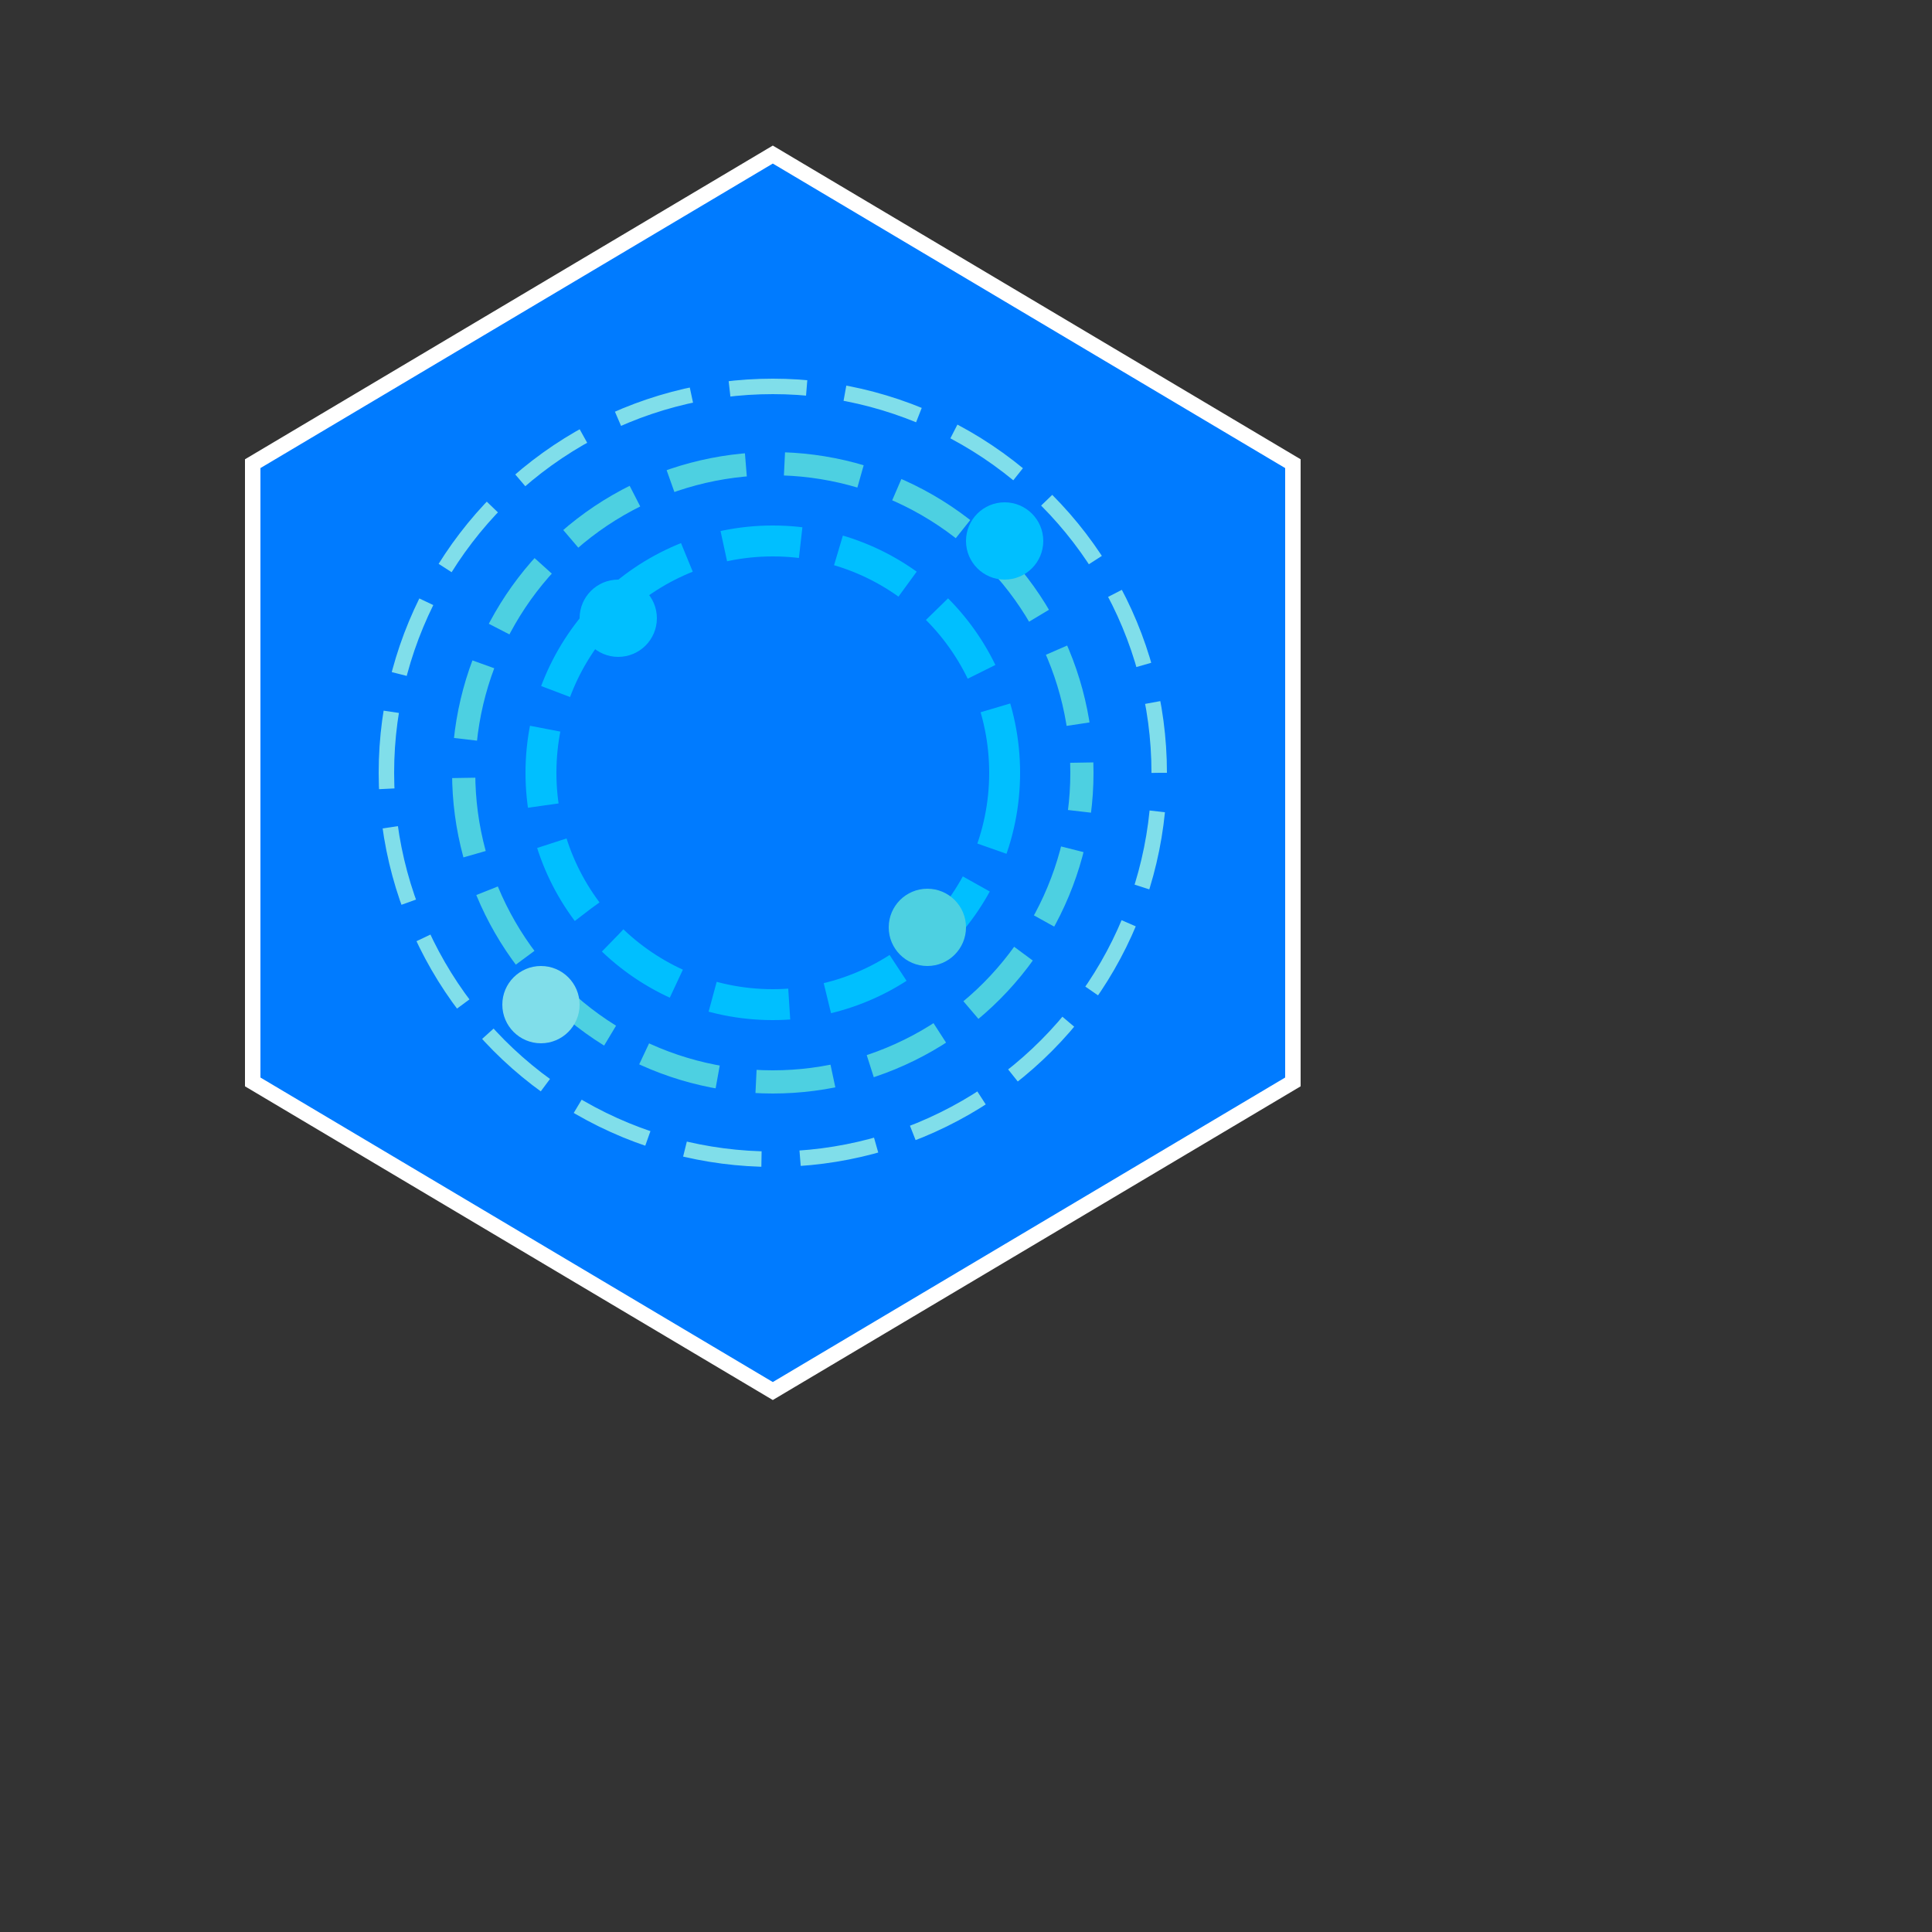 <svg xmlns="http://www.w3.org/2000/svg" viewBox="0 0 50 50">
  <rect x="0" y="0" width="50" height="50" fill="#333333" stroke="none"/>
  <!-- 六边形主体 -->
  <polygon points="20,4 33.46,12 33.46,28 20,36 6.54,28 6.54,12"
           fill="#007BFF"
           stroke="#FFFFFF"
           stroke-width="0.4" />
  <!-- 环绕光线效果，使用多个圆形模拟 -->
  <circle cx="20" cy="20" r="6" fill="none" stroke="#00BFFF" stroke-width="0.8" stroke-dasharray="2 1" stroke-dashoffset="0" />
  <circle cx="20" cy="20" r="8" fill="none" stroke="#4DD0E1" stroke-width="0.6" stroke-dasharray="2 1" stroke-dashoffset="1" />
  <circle cx="20" cy="20" r="10" fill="none" stroke="#80DEEA" stroke-width="0.4" stroke-dasharray="2 1" stroke-dashoffset="2" />
  <!-- 添加一些小的点缀元素 -->
  <circle cx="16" cy="16" r="1" fill="#00BFFF" />
  <circle cx="24" cy="24" r="1" fill="#4DD0E1" />
  <circle cx="14" cy="26" r="1" fill="#80DEEA" />
  <circle cx="26" cy="14" r="1" fill="#00BFFF" />
</svg>
